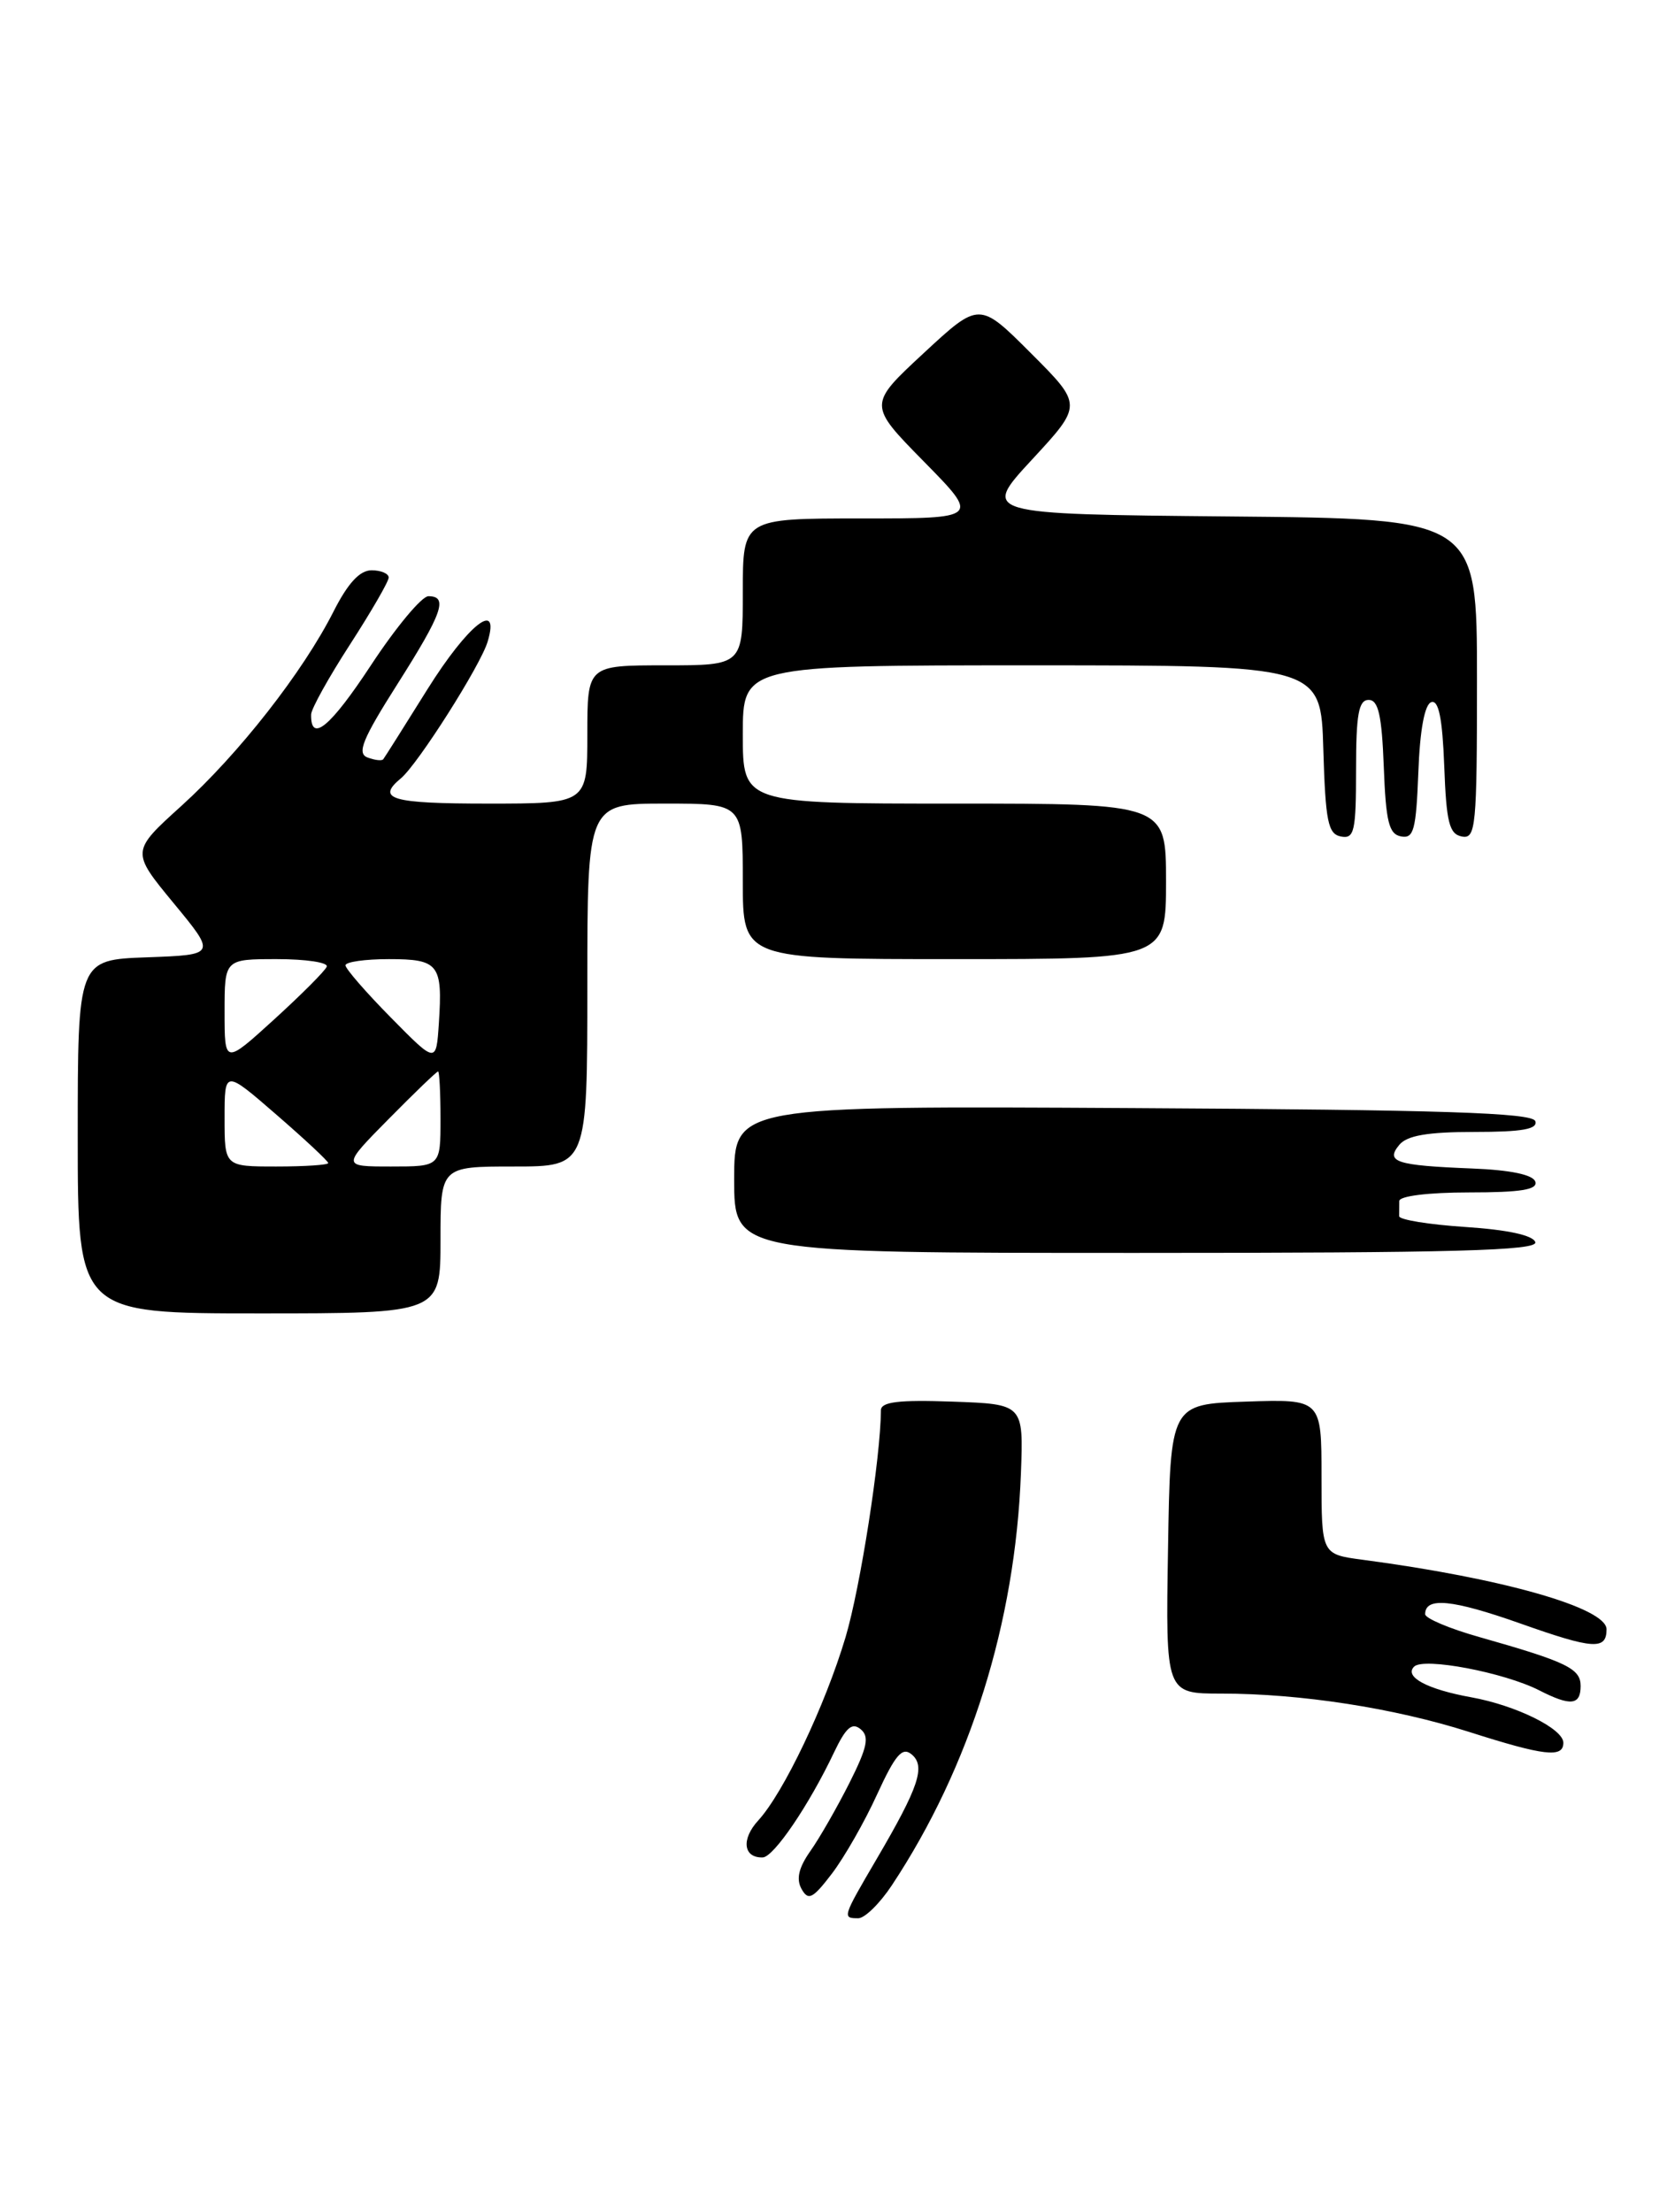 <?xml version="1.0" encoding="UTF-8" standalone="no"?>
<!DOCTYPE svg PUBLIC "-//W3C//DTD SVG 1.1//EN" "http://www.w3.org/Graphics/SVG/1.1/DTD/svg11.dtd" >
<svg xmlns="http://www.w3.org/2000/svg" xmlns:xlink="http://www.w3.org/1999/xlink" version="1.1" viewBox="0 0 193 256">
 <g >
 <path fill="currentColor"
d=" M 103.26 218.18 C 112.32 204.50 117.55 187.79 118.20 170.50 C 118.50 162.50 118.50 162.50 110.25 162.21 C 104.03 161.99 102.00 162.24 101.99 163.21 C 101.96 168.68 99.60 183.75 97.90 189.46 C 95.52 197.42 90.72 207.48 87.79 210.68 C 85.79 212.85 86.06 215.03 88.31 214.96 C 89.58 214.92 93.68 208.89 96.58 202.77 C 97.94 199.92 98.65 199.30 99.64 200.12 C 100.68 200.98 100.42 202.21 98.34 206.35 C 96.91 209.18 94.88 212.73 93.81 214.24 C 92.47 216.15 92.16 217.46 92.80 218.61 C 93.58 220.00 94.09 219.75 96.32 216.83 C 97.75 214.95 100.11 210.83 101.55 207.66 C 103.66 203.07 104.46 202.14 105.54 203.03 C 107.19 204.40 106.40 206.78 101.48 215.17 C 97.53 221.91 97.50 222.00 99.37 222.00 C 100.12 222.00 101.87 220.28 103.26 218.18 Z  M 181.00 201.69 C 181.00 200.07 175.53 197.37 170.35 196.43 C 165.23 195.51 162.54 194.06 163.72 192.88 C 164.82 191.78 174.13 193.55 178.20 195.62 C 181.84 197.48 183.00 197.36 183.00 195.12 C 183.00 193.10 181.41 192.33 171.25 189.45 C 167.81 188.48 165.00 187.29 165.00 186.81 C 165.00 184.79 168.13 185.10 176.03 187.89 C 184.47 190.88 186.00 190.98 186.00 188.56 C 186.00 186.08 173.96 182.65 157.75 180.51 C 153.00 179.88 153.00 179.88 153.00 170.90 C 153.00 161.92 153.00 161.92 144.25 162.21 C 135.50 162.50 135.50 162.50 135.23 179.25 C 134.95 196.00 134.95 196.00 141.40 196.00 C 150.59 196.00 161.39 197.67 170.04 200.42 C 178.81 203.22 181.00 203.47 181.00 201.69 Z  M 51.00 143.50 C 51.00 135.00 51.00 135.00 59.50 135.00 C 68.00 135.00 68.00 135.00 68.00 114.00 C 68.00 93.00 68.00 93.00 77.00 93.00 C 86.00 93.00 86.00 93.00 86.00 102.00 C 86.00 111.00 86.00 111.00 110.50 111.00 C 135.00 111.00 135.00 111.00 135.00 102.00 C 135.00 93.00 135.00 93.00 110.50 93.00 C 86.00 93.00 86.00 93.00 86.00 85.00 C 86.00 77.00 86.00 77.00 119.46 77.00 C 152.93 77.00 152.93 77.00 153.21 86.74 C 153.46 95.08 153.75 96.52 155.25 96.81 C 156.80 97.11 157.00 96.22 157.00 89.07 C 157.00 82.67 157.30 81.00 158.46 81.00 C 159.58 81.00 159.98 82.76 160.21 88.74 C 160.45 95.10 160.80 96.54 162.21 96.80 C 163.68 97.08 163.95 96.06 164.21 89.40 C 164.39 84.47 164.94 81.52 165.71 81.26 C 166.56 80.98 167.00 83.12 167.21 88.67 C 167.45 95.17 167.79 96.53 169.25 96.81 C 170.87 97.12 171.00 95.72 171.00 78.59 C 171.00 60.03 171.00 60.03 142.32 59.77 C 113.64 59.50 113.64 59.50 119.49 53.18 C 125.34 46.86 125.34 46.86 119.36 40.88 C 113.38 34.90 113.38 34.90 106.94 40.87 C 100.50 46.84 100.50 46.84 106.97 53.42 C 113.44 60.00 113.44 60.00 99.72 60.00 C 86.00 60.00 86.00 60.00 86.00 68.50 C 86.00 77.00 86.00 77.00 77.00 77.00 C 68.00 77.00 68.00 77.00 68.00 85.00 C 68.00 93.00 68.00 93.00 56.50 93.00 C 45.29 93.00 43.51 92.48 46.42 90.07 C 48.38 88.44 55.65 77.00 56.46 74.25 C 57.94 69.31 54.18 72.28 49.50 79.75 C 46.84 84.01 44.53 87.67 44.37 87.87 C 44.21 88.08 43.39 87.98 42.54 87.66 C 41.30 87.18 41.97 85.54 46.00 79.19 C 51.23 70.95 51.92 69.00 49.60 69.00 C 48.83 69.00 45.84 72.59 42.96 76.97 C 38.23 84.16 35.96 86.03 36.02 82.69 C 36.03 82.04 38.06 78.39 40.52 74.59 C 42.98 70.78 45.00 67.30 45.00 66.84 C 45.00 66.38 44.11 66.00 43.02 66.00 C 41.65 66.00 40.28 67.49 38.62 70.76 C 35.07 77.78 27.66 87.23 21.02 93.25 C 15.17 98.54 15.17 98.54 20.10 104.52 C 25.04 110.50 25.04 110.50 17.02 110.79 C 9.00 111.08 9.00 111.08 9.00 131.54 C 9.00 152.00 9.00 152.00 30.00 152.00 C 51.00 152.00 51.00 152.00 51.00 143.50 Z  M 177.75 143.75 C 177.49 142.96 174.54 142.32 169.66 142.00 C 165.43 141.72 161.98 141.16 161.99 140.75 C 161.99 140.34 162.00 139.55 162.00 139.00 C 162.00 138.42 165.36 138.00 170.08 138.00 C 176.10 138.00 178.06 137.68 177.75 136.75 C 177.49 135.95 174.86 135.40 170.42 135.23 C 161.62 134.88 160.36 134.47 162.01 132.49 C 162.90 131.41 165.32 131.00 170.71 131.00 C 176.23 131.00 178.06 130.68 177.75 129.75 C 177.43 128.78 167.02 128.44 131.17 128.24 C 85.00 127.98 85.00 127.98 85.00 136.49 C 85.00 145.00 85.00 145.00 131.58 145.00 C 168.40 145.00 178.08 144.74 177.75 143.75 Z  M 26.00 129.40 C 26.00 123.80 26.00 123.80 32.00 129.00 C 35.30 131.86 38.00 134.38 38.00 134.60 C 38.00 134.82 35.30 135.00 32.00 135.00 C 26.00 135.00 26.00 135.00 26.00 129.40 Z  M 45.00 129.50 C 47.99 126.47 50.56 124.00 50.72 124.00 C 50.87 124.00 51.00 126.47 51.00 129.50 C 51.00 135.00 51.00 135.00 45.28 135.00 C 39.57 135.00 39.57 135.00 45.00 129.50 Z  M 26.00 117.10 C 26.00 111.00 26.00 111.00 32.08 111.00 C 35.43 111.00 38.02 111.39 37.83 111.87 C 37.65 112.35 34.91 115.09 31.75 117.97 C 26.00 123.20 26.00 123.20 26.00 117.10 Z  M 45.25 117.76 C 42.36 114.83 40.00 112.11 40.00 111.72 C 40.00 111.32 42.26 111.00 45.03 111.00 C 50.80 111.00 51.26 111.59 50.81 118.42 C 50.50 123.09 50.50 123.09 45.25 117.76 Z "/>
</g>
</svg>